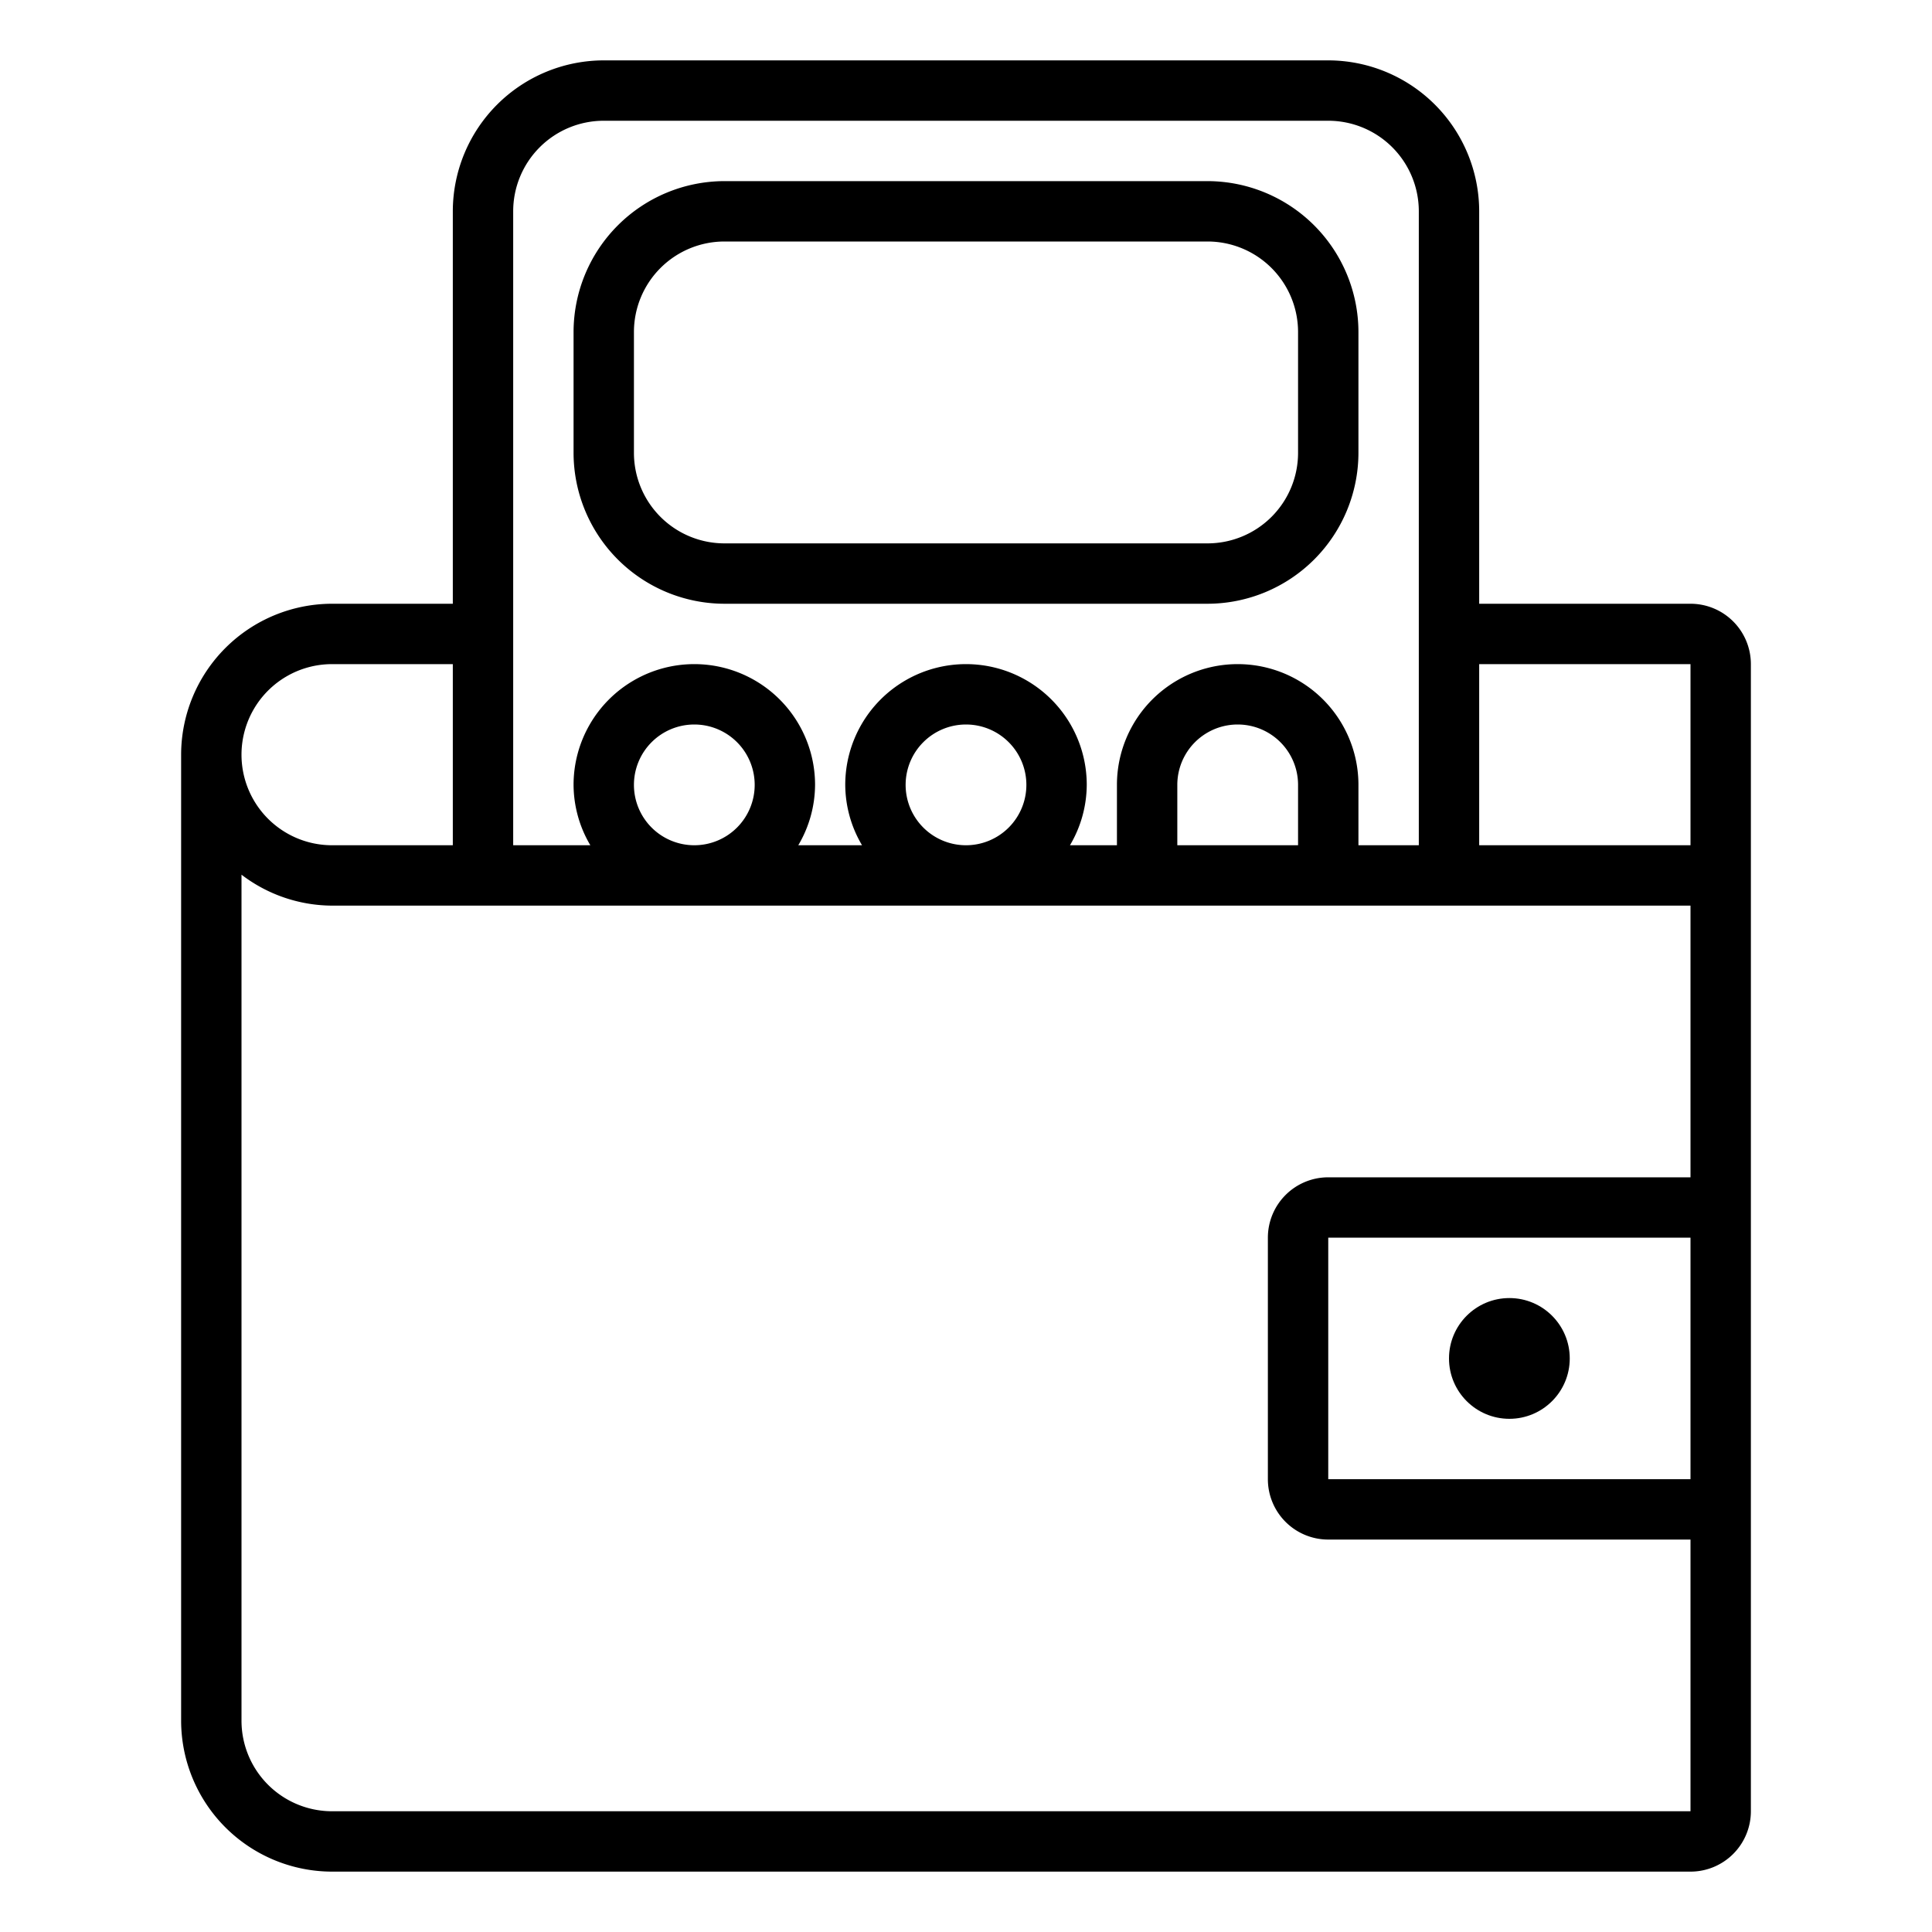 <svg xmlns="http://www.w3.org/2000/svg" viewBox="0 0 64 64" x="0px" y="0px"><g><path d="M56,20H49V7a5.006,5.006,0,0,0-5-5H20a5.006,5.006,0,0,0-5,5V20H11a5.006,5.006,0,0,0-5,5V57a5.006,5.006,0,0,0,5,5H56a2,2,0,0,0,2-2V22A2,2,0,0,0,56,20Zm0,2v6H49V22ZM17,7a3,3,0,0,1,3-3H44a3,3,0,0,1,3,3V28H45V26a4,4,0,0,0-8,0v2H35.444A3.959,3.959,0,0,0,36,26a4,4,0,0,0-8,0,3.959,3.959,0,0,0,.556,2H26.444A3.959,3.959,0,0,0,27,26a4,4,0,0,0-8,0,3.959,3.959,0,0,0,.556,2H17ZM43,28H39V26a2,2,0,0,1,4,0ZM30,26a2,2,0,1,1,2,2A2,2,0,0,1,30,26Zm-9,0a2,2,0,1,1,2,2A2,2,0,0,1,21,26ZM11,22h4v6H11a3,3,0,0,1,0-6Zm0,38a3,3,0,0,1-3-3V28.975A4.971,4.971,0,0,0,11,30H56v9H44a2,2,0,0,0-2,2v8a2,2,0,0,0,2,2H56v9ZM56,49H44V41H56Z"></path><path d="M24,20H40a5.006,5.006,0,0,0,5-5V11a5.006,5.006,0,0,0-5-5H24a5.006,5.006,0,0,0-5,5v4A5.006,5.006,0,0,0,24,20Zm-3-9a3,3,0,0,1,3-3H40a3,3,0,0,1,3,3v4a3,3,0,0,1-3,3H24a3,3,0,0,1-3-3Z"></path><circle cx="50" cy="45" r="2"></circle></g></svg>